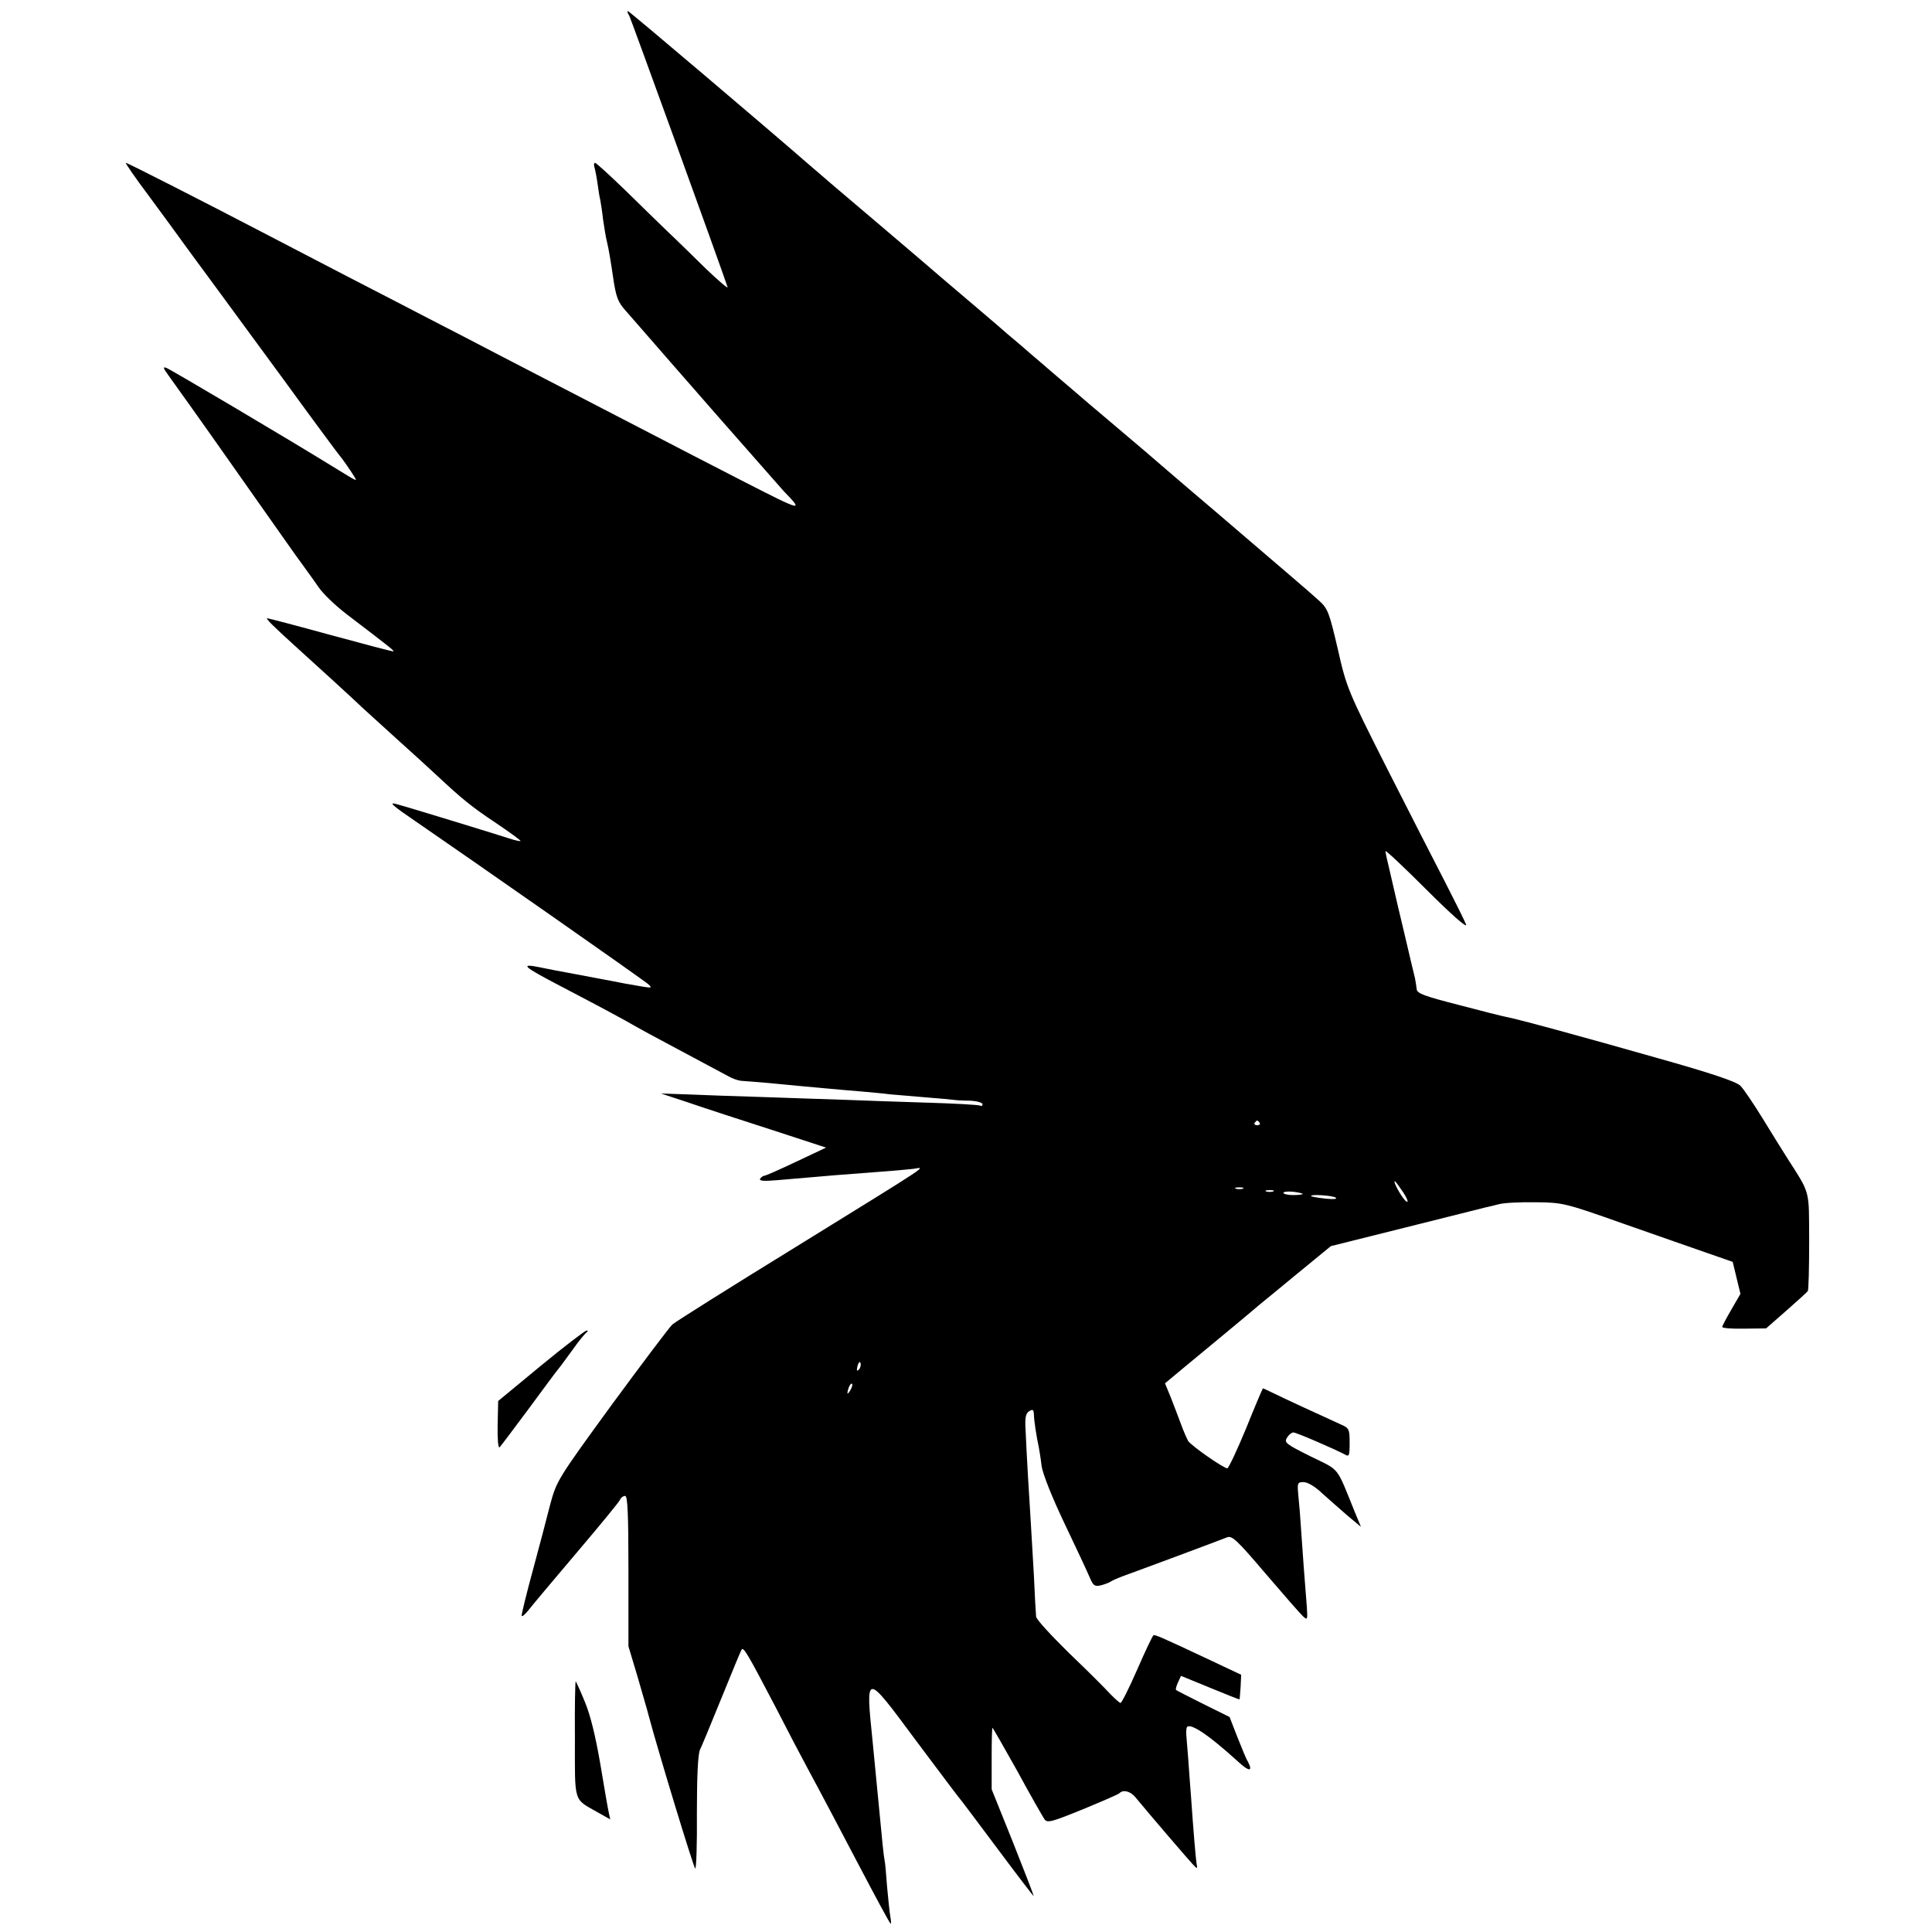 <?xml version="1.0" standalone="no"?>
<!DOCTYPE svg PUBLIC "-//W3C//DTD SVG 20010904//EN"
 "http://www.w3.org/TR/2001/REC-SVG-20010904/DTD/svg10.dtd">
<svg version="1.0" xmlns="http://www.w3.org/2000/svg"
 width="700pt" height="700pt" viewBox="0 0 700 700"
 preserveAspectRatio="xMidYMid meet">
<g transform="translate(0,700) scale(0.1,-0.1)"
fill="#000000" stroke="none">
<path d="M2280 6943 c7 -14 331 -907 356 -983 3 -8 -32 22 -78 66 -46 45 -108
106 -139 135 -31 30 -101 98 -156 152 -55 53 -103 97 -107 97 -4 0 -5 -8 -2
-17 3 -10 8 -36 11 -58 3 -22 7 -49 10 -60 2 -11 7 -42 10 -70 4 -27 10 -66
15 -85 5 -19 14 -74 21 -122 11 -76 18 -93 47 -125 18 -21 43 -49 55 -63 117
-134 153 -176 157 -180 3 -3 34 -39 70 -80 36 -41 67 -77 70 -80 3 -3 52 -59
110 -125 58 -66 107 -122 110 -125 73 -75 68 -74 -145 35 -115 59 -266 137
-335 173 -249 129 -388 201 -535 277 -82 43 -204 106 -270 140 -66 34 -196
102 -290 150 -93 48 -217 113 -275 143 -255 133 -528 272 -534 272 -3 0 33
-53 82 -118 48 -65 114 -155 147 -201 33 -45 81 -110 106 -144 25 -34 133
-181 240 -327 106 -146 196 -267 199 -270 6 -6 42 -57 55 -79 9 -16 13 -18
-80 39 -157 97 -586 351 -602 357 -14 5 -12 0 8 -28 14 -19 124 -173 244 -344
120 -170 229 -326 244 -345 14 -19 39 -54 55 -77 15 -23 62 -68 104 -100 160
-122 174 -133 166 -133 -5 0 -108 27 -229 60 -120 33 -223 60 -227 60 -7 0 23
-30 106 -105 49 -44 221 -201 240 -220 12 -11 66 -60 121 -110 55 -49 120
-109 145 -132 93 -87 127 -115 217 -175 51 -34 91 -64 89 -65 -2 -2 -23 3 -47
11 -49 16 -372 115 -404 123 -28 8 -13 -6 71 -63 201 -138 831 -578 844 -591
13 -12 11 -13 -20 -8 -53 9 -82 14 -110 20 -22 4 -95 18 -170 32 -14 2 -53 10
-88 17 -82 17 -71 6 73 -69 136 -71 231 -122 270 -145 17 -10 71 -39 120 -65
84 -45 157 -84 215 -115 14 -8 34 -15 45 -16 11 -1 56 -4 100 -8 44 -4 96 -9
115 -11 45 -4 149 -14 225 -20 33 -3 78 -7 100 -10 22 -2 81 -7 130 -11 50 -4
95 -8 100 -9 6 -1 31 -3 58 -3 26 -1 47 -7 47 -13 0 -5 -4 -8 -8 -5 -5 3 -94
8 -198 11 -104 3 -234 8 -289 10 -55 2 -188 6 -295 10 -107 3 -235 8 -285 10
l-90 3 100 -33 c55 -19 190 -63 299 -98 l199 -65 -108 -51 c-59 -28 -111 -51
-116 -51 -4 0 -11 -5 -15 -11 -4 -8 14 -9 62 -5 158 14 269 23 379 31 44 3 95
8 114 10 44 6 84 32 -429 -285 -234 -144 -433 -269 -444 -279 -10 -9 -108
-139 -219 -290 -196 -269 -200 -276 -223 -360 -12 -47 -40 -155 -63 -239 -23
-84 -41 -159 -41 -165 0 -7 11 2 24 18 13 17 92 111 176 210 84 99 155 185
157 192 3 7 11 13 18 13 9 0 12 -63 12 -272 l0 -273 33 -110 c17 -60 36 -123
40 -140 36 -135 164 -555 169 -555 4 0 7 91 6 203 0 135 4 210 11 227 7 14 42
99 79 190 37 91 69 169 72 173 7 11 22 -15 123 -208 45 -88 97 -187 115 -220
54 -100 125 -235 180 -340 70 -133 116 -219 122 -225 2 -2 2 9 -1 25 -3 17 -8
66 -12 110 -3 44 -7 87 -9 95 -3 14 -9 71 -21 200 -3 30 -13 133 -22 227 -26
257 -29 257 158 5 85 -114 157 -209 160 -212 3 -3 63 -83 134 -178 70 -94 130
-172 131 -172 2 0 -32 87 -74 193 l-78 194 0 111 c0 62 1 112 3 112 1 0 42
-71 90 -157 47 -87 92 -165 98 -174 10 -15 25 -11 138 35 70 29 131 55 134 59
14 14 40 7 58 -15 56 -68 192 -226 207 -242 18 -19 18 -19 14 5 -3 22 -10 100
-20 244 -2 28 -7 88 -10 135 -8 96 -8 91 -6 107 3 29 74 -17 186 -119 41 -38
56 -38 36 0 -6 9 -22 49 -38 89 l-28 72 -95 47 c-52 26 -97 49 -99 51 -2 2 1
14 7 27 l11 24 105 -43 c58 -24 106 -43 107 -42 1 1 2 22 4 45 l2 44 -106 50
c-187 88 -206 96 -212 93 -3 -2 -30 -58 -59 -125 -29 -66 -56 -120 -60 -120
-4 0 -20 15 -37 32 -16 18 -83 85 -149 148 -65 64 -120 123 -120 133 -1 9 -5
76 -8 149 -4 73 -9 158 -11 188 -5 75 -16 261 -19 336 -3 47 0 63 13 71 13 8
16 6 17 -11 0 -20 9 -80 18 -121 2 -11 7 -41 10 -67 4 -28 38 -114 84 -210 43
-90 84 -178 91 -195 12 -28 17 -32 40 -27 14 4 31 10 36 14 6 4 24 12 40 18
72 26 362 134 381 142 18 7 36 -10 139 -131 65 -76 126 -146 136 -155 16 -15
17 -13 14 33 -9 109 -14 183 -20 268 -3 50 -8 111 -11 138 -4 44 -3 47 19 47
15 0 42 -16 68 -41 24 -22 66 -58 92 -81 l48 -40 -22 53 c-69 170 -52 149
-160 202 -90 45 -97 50 -86 68 6 10 17 19 23 19 11 0 149 -60 187 -80 15 -9
17 -5 17 42 0 50 -2 54 -32 67 -47 21 -218 100 -252 117 -16 8 -30 14 -30 14
-1 0 -29 -65 -61 -145 -33 -80 -64 -145 -68 -145 -14 0 -131 82 -142 99 -5 9
-17 36 -26 61 -9 25 -26 68 -37 97 l-21 51 71 59 c114 94 262 217 274 228 7 5
67 55 134 110 l122 100 272 68 c149 37 278 70 287 72 9 2 32 7 50 12 19 5 79
8 134 7 97 -1 106 -3 315 -77 118 -41 256 -90 306 -107 l92 -32 14 -58 14 -58
-33 -57 c-18 -31 -33 -59 -33 -63 0 -4 36 -7 79 -6 l80 1 73 64 c40 35 75 67
78 71 3 4 5 85 5 180 -1 192 6 168 -80 303 -18 28 -58 93 -90 145 -32 52 -68
105 -79 116 -15 15 -103 45 -306 102 -264 75 -497 139 -545 148 -11 2 -87 21
-170 43 -124 32 -150 41 -152 57 -1 10 -4 28 -6 39 -5 19 -24 101 -32 135 -10
41 -48 202 -60 256 -8 33 -15 64 -15 70 0 5 68 -59 150 -141 88 -88 147 -140
142 -125 -5 14 -39 81 -74 150 -36 69 -131 256 -212 415 -143 283 -147 293
-179 434 -31 133 -36 146 -68 175 -42 38 -93 81 -379 326 -124 105 -236 202
-250 214 -14 12 -70 59 -125 106 -55 46 -118 100 -141 120 -22 19 -56 48 -75
64 -18 16 -50 43 -70 60 -19 17 -60 52 -90 77 -29 26 -138 118 -240 205 -102
88 -210 179 -239 204 -88 74 -213 181 -245 209 -119 104 -645 551 -650 551 -3
0 -1 -8 5 -17z m2284 -4011 c3 -5 -1 -9 -9 -9 -8 0 -12 4 -9 9 3 4 7 8 9 8 2
0 6 -4 9 -8z m520 -252 c14 -21 20 -37 13 -34 -12 4 -52 74 -43 74 2 0 15 -18
30 -40z m-581 13 c-7 -2 -19 -2 -25 0 -7 3 -2 5 12 5 14 0 19 -2 13 -5z m110
-10 c-7 -2 -19 -2 -25 0 -7 3 -2 5 12 5 14 0 19 -2 13 -5z m107 -9 c0 -2 -16
-4 -35 -4 -19 0 -35 4 -35 8 0 4 16 6 35 4 19 -2 35 -6 35 -8z m119 -13 c8 -5
-5 -7 -35 -4 -27 3 -51 7 -53 9 -9 8 75 3 88 -5z m-1727 -623 c-8 -8 -9 -4 -5
13 4 13 8 18 11 10 2 -7 -1 -18 -6 -23z m-31 -75 c-12 -20 -14 -14 -5 12 4 9
9 14 11 11 3 -2 0 -13 -6 -23z"/>
<path d="M1960 2052 l-155 -128 -2 -88 c-1 -49 2 -84 7 -80 5 5 52 68 105 139
53 72 101 137 108 145 7 8 30 40 52 70 21 30 44 58 50 62 6 5 6 8 0 7 -5 0
-80 -57 -165 -127z"/>
<path d="M2083 701 c0 -235 -6 -217 80 -266 l48 -27 -5 23 c-3 13 -17 93 -31
178 -18 104 -36 177 -56 225 -16 39 -31 72 -33 74 -2 2 -4 -92 -3 -207z"/>
</g>
</svg>
